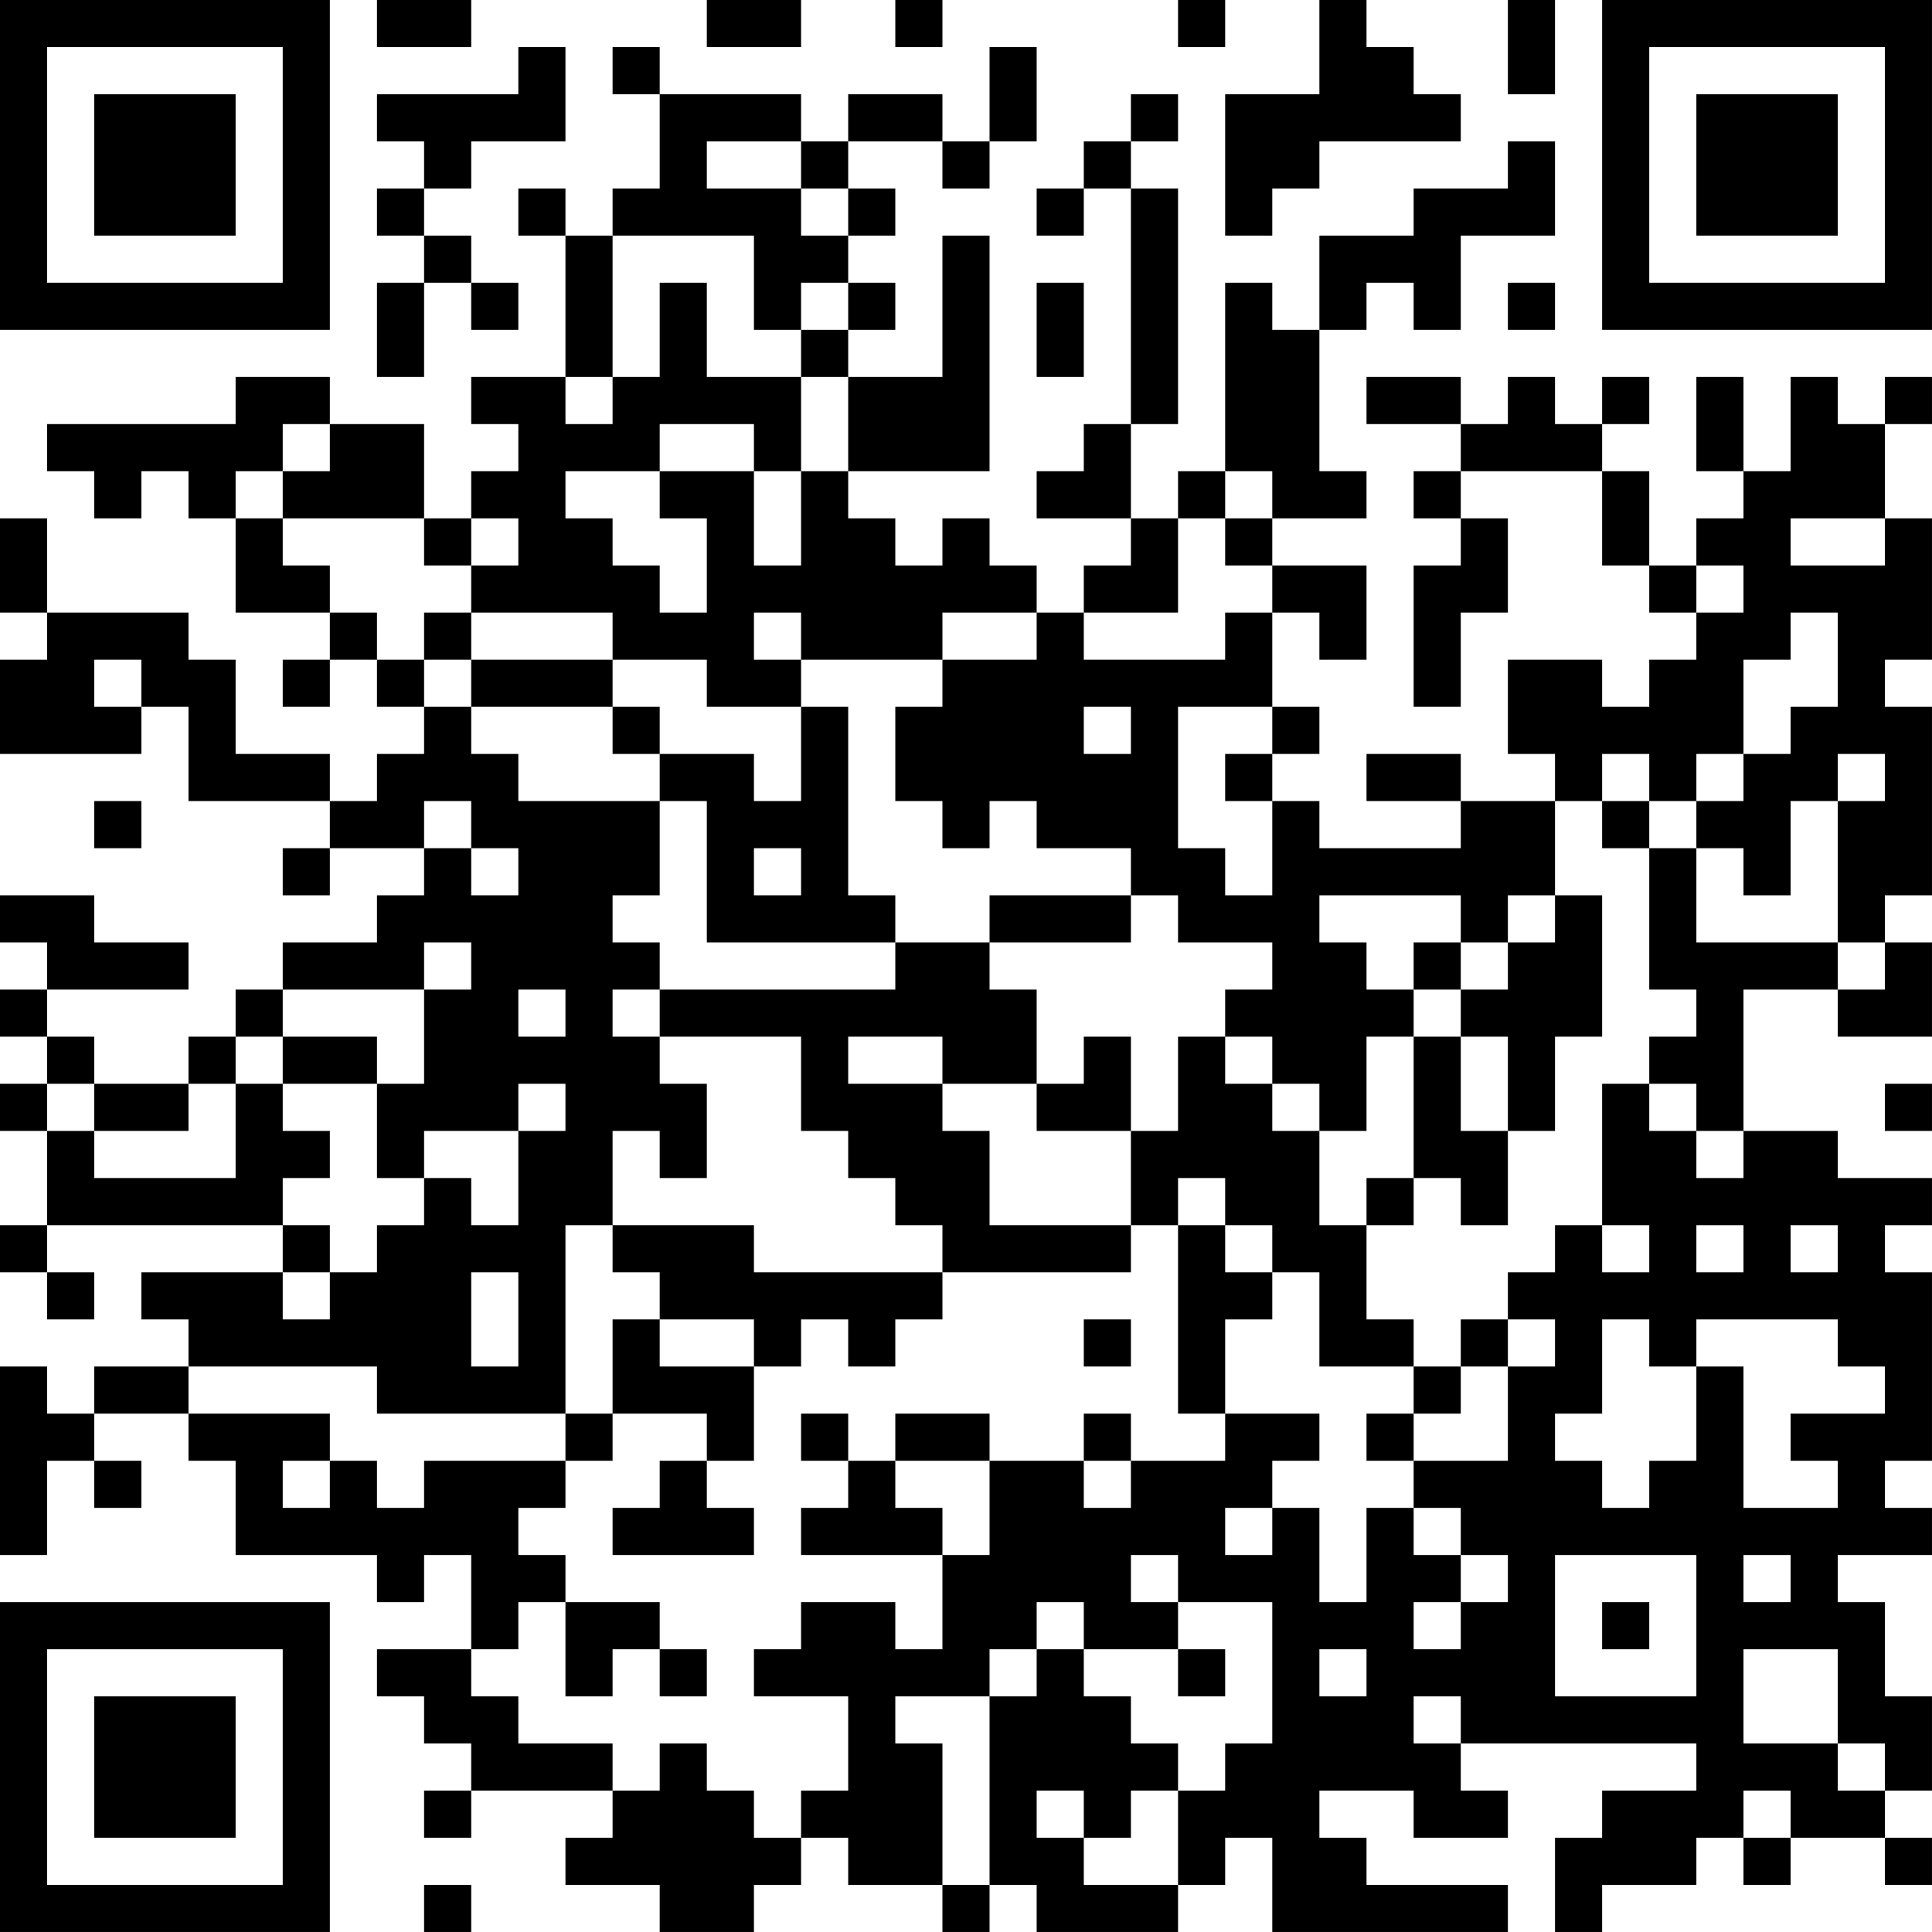 <?xml version="1.0" encoding="UTF-8"?>
<svg xmlns="http://www.w3.org/2000/svg" version="1.1" width="200" height="200" viewBox="0 0 200 200"><rect x="0" y="0" width="200" height="200" fill="#ffffff"/><g transform="scale(4.878)"><g transform="translate(0,0)"><path fill-rule="evenodd" d="M8 0L8 1L10 1L10 0ZM15 0L15 1L17 1L17 0ZM19 0L19 1L20 1L20 0ZM25 0L25 1L26 1L26 0ZM28 0L28 2L26 2L26 5L27 5L27 4L28 4L28 3L31 3L31 2L30 2L30 1L29 1L29 0ZM32 0L32 2L33 2L33 0ZM11 1L11 2L8 2L8 3L9 3L9 4L8 4L8 5L9 5L9 6L8 6L8 8L9 8L9 6L10 6L10 7L11 7L11 6L10 6L10 5L9 5L9 4L10 4L10 3L12 3L12 1ZM13 1L13 2L14 2L14 4L13 4L13 5L12 5L12 4L11 4L11 5L12 5L12 8L10 8L10 9L11 9L11 10L10 10L10 11L9 11L9 9L7 9L7 8L5 8L5 9L1 9L1 10L2 10L2 11L3 11L3 10L4 10L4 11L5 11L5 13L7 13L7 14L6 14L6 15L7 15L7 14L8 14L8 15L9 15L9 16L8 16L8 17L7 17L7 16L5 16L5 14L4 14L4 13L1 13L1 11L0 11L0 13L1 13L1 14L0 14L0 16L3 16L3 15L4 15L4 17L7 17L7 18L6 18L6 19L7 19L7 18L9 18L9 19L8 19L8 20L6 20L6 21L5 21L5 22L4 22L4 23L2 23L2 22L1 22L1 21L4 21L4 20L2 20L2 19L0 19L0 20L1 20L1 21L0 21L0 22L1 22L1 23L0 23L0 24L1 24L1 26L0 26L0 27L1 27L1 28L2 28L2 27L1 27L1 26L6 26L6 27L3 27L3 28L4 28L4 29L2 29L2 30L1 30L1 29L0 29L0 33L1 33L1 31L2 31L2 32L3 32L3 31L2 31L2 30L4 30L4 31L5 31L5 33L8 33L8 34L9 34L9 33L10 33L10 35L8 35L8 36L9 36L9 37L10 37L10 38L9 38L9 39L10 39L10 38L13 38L13 39L12 39L12 40L14 40L14 41L16 41L16 40L17 40L17 39L18 39L18 40L20 40L20 41L21 41L21 40L22 40L22 41L25 41L25 40L26 40L26 39L27 39L27 41L32 41L32 40L29 40L29 39L28 39L28 38L30 38L30 39L32 39L32 38L31 38L31 37L36 37L36 38L34 38L34 39L33 39L33 41L34 41L34 40L36 40L36 39L37 39L37 40L38 40L38 39L40 39L40 40L41 40L41 39L40 39L40 38L41 38L41 36L40 36L40 34L39 34L39 33L41 33L41 32L40 32L40 31L41 31L41 27L40 27L40 26L41 26L41 25L39 25L39 24L37 24L37 21L39 21L39 22L41 22L41 20L40 20L40 19L41 19L41 15L40 15L40 14L41 14L41 11L40 11L40 9L41 9L41 8L40 8L40 9L39 9L39 8L38 8L38 10L37 10L37 8L36 8L36 10L37 10L37 11L36 11L36 12L35 12L35 10L34 10L34 9L35 9L35 8L34 8L34 9L33 9L33 8L32 8L32 9L31 9L31 8L29 8L29 9L31 9L31 10L30 10L30 11L31 11L31 12L30 12L30 15L31 15L31 13L32 13L32 11L31 11L31 10L34 10L34 12L35 12L35 13L36 13L36 14L35 14L35 15L34 15L34 14L32 14L32 16L33 16L33 17L31 17L31 16L29 16L29 17L31 17L31 18L28 18L28 17L27 17L27 16L28 16L28 15L27 15L27 13L28 13L28 14L29 14L29 12L27 12L27 11L29 11L29 10L28 10L28 7L29 7L29 6L30 6L30 7L31 7L31 5L33 5L33 3L32 3L32 4L30 4L30 5L28 5L28 7L27 7L27 6L26 6L26 10L25 10L25 11L24 11L24 9L25 9L25 4L24 4L24 3L25 3L25 2L24 2L24 3L23 3L23 4L22 4L22 5L23 5L23 4L24 4L24 9L23 9L23 10L22 10L22 11L24 11L24 12L23 12L23 13L22 13L22 12L21 12L21 11L20 11L20 12L19 12L19 11L18 11L18 10L21 10L21 5L20 5L20 8L18 8L18 7L19 7L19 6L18 6L18 5L19 5L19 4L18 4L18 3L20 3L20 4L21 4L21 3L22 3L22 1L21 1L21 3L20 3L20 2L18 2L18 3L17 3L17 2L14 2L14 1ZM15 3L15 4L17 4L17 5L18 5L18 4L17 4L17 3ZM13 5L13 8L12 8L12 9L13 9L13 8L14 8L14 6L15 6L15 8L17 8L17 10L16 10L16 9L14 9L14 10L12 10L12 11L13 11L13 12L14 12L14 13L15 13L15 11L14 11L14 10L16 10L16 12L17 12L17 10L18 10L18 8L17 8L17 7L18 7L18 6L17 6L17 7L16 7L16 5ZM22 6L22 8L23 8L23 6ZM32 6L32 7L33 7L33 6ZM6 9L6 10L5 10L5 11L6 11L6 12L7 12L7 13L8 13L8 14L9 14L9 15L10 15L10 16L11 16L11 17L14 17L14 19L13 19L13 20L14 20L14 21L13 21L13 22L14 22L14 23L15 23L15 25L14 25L14 24L13 24L13 26L12 26L12 30L8 30L8 29L4 29L4 30L7 30L7 31L6 31L6 32L7 32L7 31L8 31L8 32L9 32L9 31L12 31L12 32L11 32L11 33L12 33L12 34L11 34L11 35L10 35L10 36L11 36L11 37L13 37L13 38L14 38L14 37L15 37L15 38L16 38L16 39L17 39L17 38L18 38L18 36L16 36L16 35L17 35L17 34L19 34L19 35L20 35L20 33L21 33L21 31L23 31L23 32L24 32L24 31L26 31L26 30L28 30L28 31L27 31L27 32L26 32L26 33L27 33L27 32L28 32L28 34L29 34L29 32L30 32L30 33L31 33L31 34L30 34L30 35L31 35L31 34L32 34L32 33L31 33L31 32L30 32L30 31L32 31L32 29L33 29L33 28L32 28L32 27L33 27L33 26L34 26L34 27L35 27L35 26L34 26L34 23L35 23L35 24L36 24L36 25L37 25L37 24L36 24L36 23L35 23L35 22L36 22L36 21L35 21L35 18L36 18L36 20L39 20L39 21L40 21L40 20L39 20L39 17L40 17L40 16L39 16L39 17L38 17L38 19L37 19L37 18L36 18L36 17L37 17L37 16L38 16L38 15L39 15L39 13L38 13L38 14L37 14L37 16L36 16L36 17L35 17L35 16L34 16L34 17L33 17L33 19L32 19L32 20L31 20L31 19L28 19L28 20L29 20L29 21L30 21L30 22L29 22L29 24L28 24L28 23L27 23L27 22L26 22L26 21L27 21L27 20L25 20L25 19L24 19L24 18L22 18L22 17L21 17L21 18L20 18L20 17L19 17L19 15L20 15L20 14L22 14L22 13L20 13L20 14L17 14L17 13L16 13L16 14L17 14L17 15L15 15L15 14L13 14L13 13L10 13L10 12L11 12L11 11L10 11L10 12L9 12L9 11L6 11L6 10L7 10L7 9ZM26 10L26 11L25 11L25 13L23 13L23 14L26 14L26 13L27 13L27 12L26 12L26 11L27 11L27 10ZM38 11L38 12L40 12L40 11ZM36 12L36 13L37 13L37 12ZM9 13L9 14L10 14L10 15L13 15L13 16L14 16L14 17L15 17L15 20L19 20L19 21L14 21L14 22L17 22L17 24L18 24L18 25L19 25L19 26L20 26L20 27L16 27L16 26L13 26L13 27L14 27L14 28L13 28L13 30L12 30L12 31L13 31L13 30L15 30L15 31L14 31L14 32L13 32L13 33L16 33L16 32L15 32L15 31L16 31L16 29L17 29L17 28L18 28L18 29L19 29L19 28L20 28L20 27L24 27L24 26L25 26L25 30L26 30L26 28L27 28L27 27L28 27L28 29L30 29L30 30L29 30L29 31L30 31L30 30L31 30L31 29L32 29L32 28L31 28L31 29L30 29L30 28L29 28L29 26L30 26L30 25L31 25L31 26L32 26L32 24L33 24L33 22L34 22L34 19L33 19L33 20L32 20L32 21L31 21L31 20L30 20L30 21L31 21L31 22L30 22L30 25L29 25L29 26L28 26L28 24L27 24L27 23L26 23L26 22L25 22L25 24L24 24L24 22L23 22L23 23L22 23L22 21L21 21L21 20L24 20L24 19L21 19L21 20L19 20L19 19L18 19L18 15L17 15L17 17L16 17L16 16L14 16L14 15L13 15L13 14L10 14L10 13ZM2 14L2 15L3 15L3 14ZM23 15L23 16L24 16L24 15ZM25 15L25 18L26 18L26 19L27 19L27 17L26 17L26 16L27 16L27 15ZM2 17L2 18L3 18L3 17ZM9 17L9 18L10 18L10 19L11 19L11 18L10 18L10 17ZM34 17L34 18L35 18L35 17ZM16 18L16 19L17 19L17 18ZM9 20L9 21L6 21L6 22L5 22L5 23L4 23L4 24L2 24L2 23L1 23L1 24L2 24L2 25L5 25L5 23L6 23L6 24L7 24L7 25L6 25L6 26L7 26L7 27L6 27L6 28L7 28L7 27L8 27L8 26L9 26L9 25L10 25L10 26L11 26L11 24L12 24L12 23L11 23L11 24L9 24L9 25L8 25L8 23L9 23L9 21L10 21L10 20ZM11 21L11 22L12 22L12 21ZM6 22L6 23L8 23L8 22ZM18 22L18 23L20 23L20 24L21 24L21 26L24 26L24 24L22 24L22 23L20 23L20 22ZM31 22L31 24L32 24L32 22ZM40 23L40 24L41 24L41 23ZM25 25L25 26L26 26L26 27L27 27L27 26L26 26L26 25ZM36 26L36 27L37 27L37 26ZM38 26L38 27L39 27L39 26ZM10 27L10 29L11 29L11 27ZM14 28L14 29L16 29L16 28ZM23 28L23 29L24 29L24 28ZM34 28L34 30L33 30L33 31L34 31L34 32L35 32L35 31L36 31L36 29L37 29L37 32L39 32L39 31L38 31L38 30L40 30L40 29L39 29L39 28L36 28L36 29L35 29L35 28ZM17 30L17 31L18 31L18 32L17 32L17 33L20 33L20 32L19 32L19 31L21 31L21 30L19 30L19 31L18 31L18 30ZM23 30L23 31L24 31L24 30ZM24 33L24 34L25 34L25 35L23 35L23 34L22 34L22 35L21 35L21 36L19 36L19 37L20 37L20 40L21 40L21 36L22 36L22 35L23 35L23 36L24 36L24 37L25 37L25 38L24 38L24 39L23 39L23 38L22 38L22 39L23 39L23 40L25 40L25 38L26 38L26 37L27 37L27 34L25 34L25 33ZM33 33L33 36L36 36L36 33ZM37 33L37 34L38 34L38 33ZM12 34L12 36L13 36L13 35L14 35L14 36L15 36L15 35L14 35L14 34ZM34 34L34 35L35 35L35 34ZM25 35L25 36L26 36L26 35ZM28 35L28 36L29 36L29 35ZM37 35L37 37L39 37L39 38L40 38L40 37L39 37L39 35ZM30 36L30 37L31 37L31 36ZM37 38L37 39L38 39L38 38ZM9 40L9 41L10 41L10 40ZM0 0L0 7L7 7L7 0ZM1 1L1 6L6 6L6 1ZM2 2L2 5L5 5L5 2ZM34 0L34 7L41 7L41 0ZM35 1L35 6L40 6L40 1ZM36 2L36 5L39 5L39 2ZM0 34L0 41L7 41L7 34ZM1 35L1 40L6 40L6 35ZM2 36L2 39L5 39L5 36Z" fill="#000000"/></g></g></svg>
